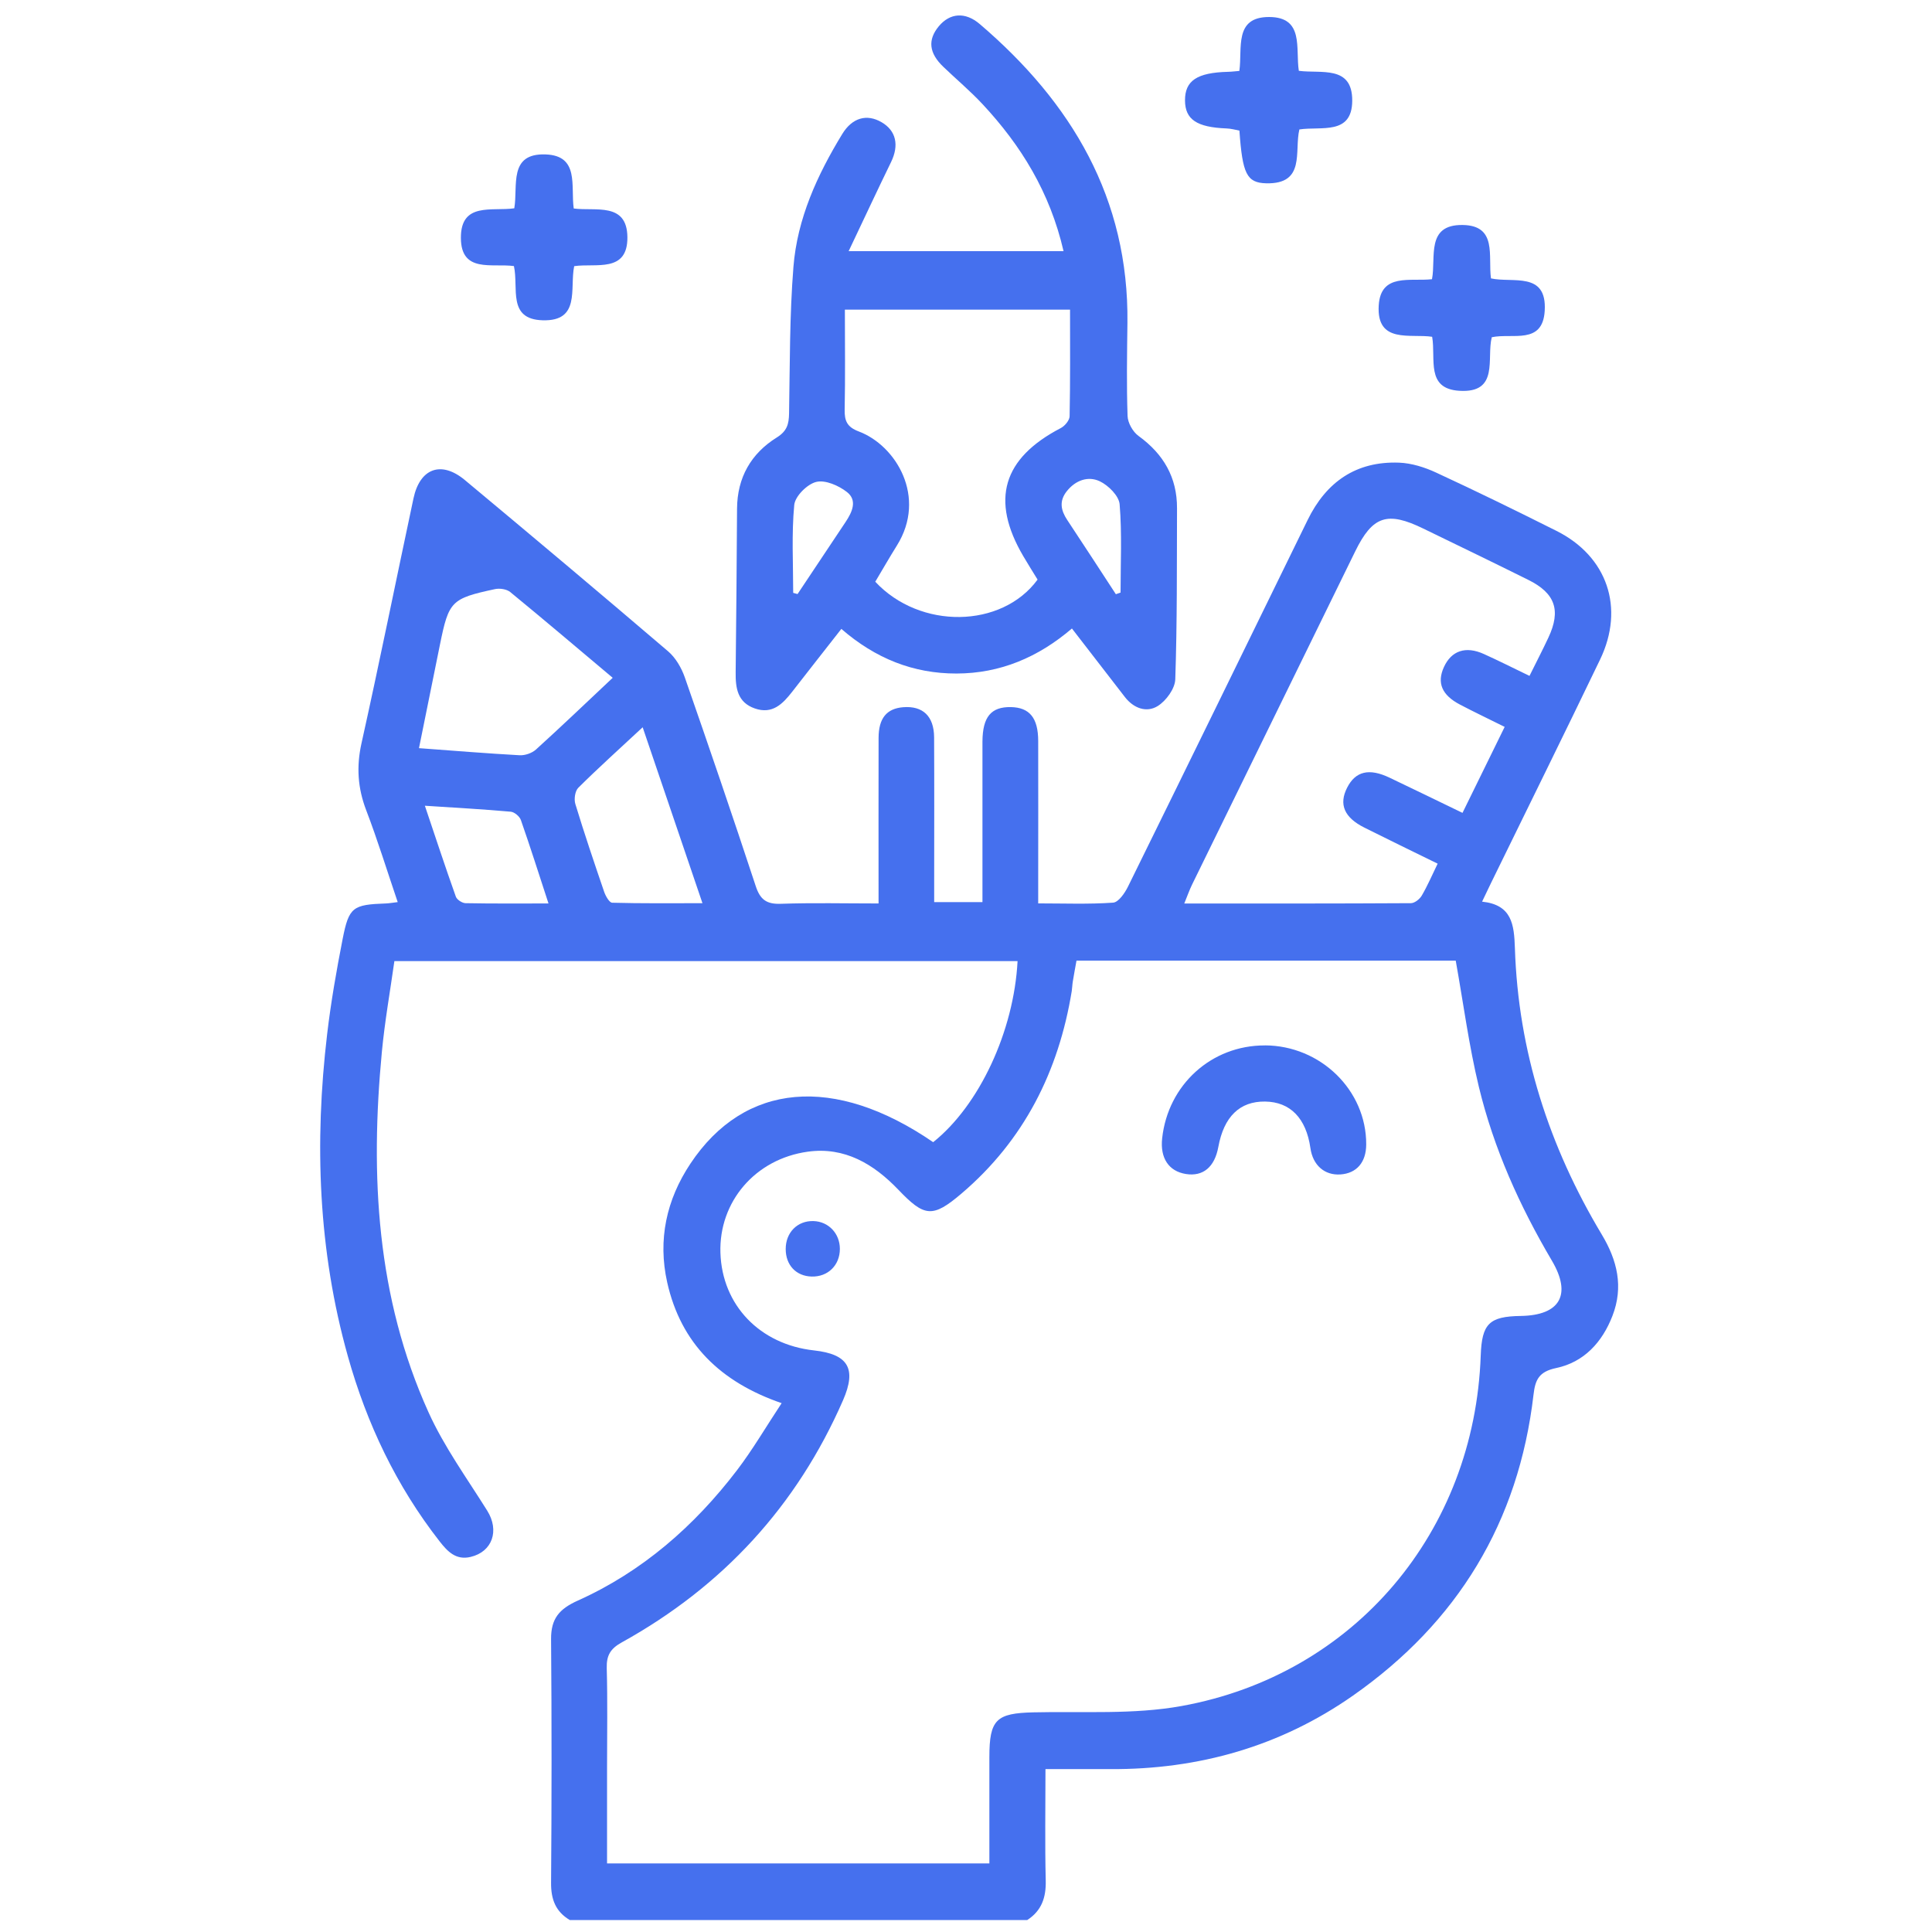 <svg width="81" height="81" viewBox="0 0 81 81" fill="none" xmlns="http://www.w3.org/2000/svg">
    <path d="M23.891 80.5C23.294 80.145 23.098 79.631 23.104 78.936C23.13 75.531 23.132 72.127 23.104 68.722C23.098 67.869 23.438 67.46 24.224 67.106C26.93 65.891 29.113 63.98 30.904 61.633C31.56 60.772 32.108 59.83 32.771 58.828C30.21 57.947 28.549 56.334 27.973 53.766C27.573 51.978 27.938 50.302 28.946 48.786C31.216 45.374 34.985 45.049 39.124 47.886C41.052 46.349 42.508 43.241 42.662 40.294H16.535C16.358 41.55 16.132 42.821 16.01 44.1C15.516 49.283 15.784 54.388 17.965 59.209C18.621 60.661 19.579 61.978 20.429 63.339C20.946 64.169 20.646 65.058 19.73 65.275C19.115 65.421 18.762 65.046 18.432 64.624C16.618 62.302 15.377 59.689 14.585 56.864C13.338 52.425 13.177 47.906 13.716 43.353C13.874 42.016 14.107 40.686 14.366 39.364C14.63 38.024 14.79 37.927 16.19 37.877C16.315 37.872 16.438 37.849 16.674 37.821C16.226 36.502 15.832 35.221 15.354 33.972C14.998 33.041 14.938 32.147 15.155 31.166C15.915 27.75 16.605 24.32 17.335 20.897C17.605 19.63 18.499 19.302 19.49 20.127C22.344 22.505 25.188 24.895 28.013 27.309C28.327 27.578 28.569 27.997 28.709 28.394C29.724 31.305 30.721 34.224 31.685 37.152C31.871 37.717 32.138 37.913 32.733 37.892C34.076 37.846 35.421 37.878 36.834 37.878C36.834 35.499 36.829 33.217 36.835 30.936C36.837 30.11 37.176 29.705 37.868 29.65C38.69 29.586 39.158 30.025 39.163 30.914C39.174 32.916 39.166 34.917 39.166 36.917C39.166 37.2 39.166 37.484 39.166 37.822H41.19C41.19 36.406 41.19 35.035 41.19 33.664C41.19 32.806 41.187 31.949 41.19 31.091C41.196 30.056 41.551 29.631 42.38 29.645C43.165 29.66 43.526 30.099 43.527 31.07C43.532 33.02 43.527 34.969 43.527 36.919C43.527 37.202 43.527 37.486 43.527 37.875C44.608 37.875 45.643 37.916 46.668 37.844C46.893 37.828 47.157 37.444 47.29 37.175C49.812 32.056 52.316 26.931 54.821 21.805C55.602 20.205 56.855 19.33 58.655 19.397C59.182 19.417 59.732 19.591 60.216 19.816C61.91 20.6 63.588 21.421 65.257 22.258C67.387 23.325 68.126 25.485 67.085 27.65C65.579 30.783 64.038 33.897 62.512 37.02C62.399 37.252 62.29 37.483 62.137 37.802C63.388 37.934 63.48 38.758 63.513 39.753C63.652 44.072 64.94 48.061 67.155 51.758C67.804 52.839 68.076 53.95 67.602 55.17C67.171 56.283 66.404 57.111 65.246 57.355C64.518 57.508 64.366 57.846 64.293 58.475C63.671 63.813 61.112 68.014 56.73 71.085C53.685 73.219 50.255 74.192 46.541 74.171C45.663 74.166 44.785 74.171 43.832 74.171C43.832 75.788 43.805 77.316 43.843 78.842C43.86 79.553 43.671 80.109 43.066 80.499H23.885L23.891 80.5ZM45.132 40.277C45.074 40.603 45.021 40.881 44.976 41.161C44.955 41.289 44.954 41.42 44.934 41.549C44.385 44.919 42.934 47.806 40.31 50.041C39.094 51.077 38.754 51.02 37.662 49.878C36.633 48.803 35.41 48.071 33.868 48.285C31.651 48.592 30.138 50.395 30.204 52.522C30.273 54.717 31.854 56.367 34.13 56.617C35.566 56.775 35.921 57.383 35.346 58.703C33.408 63.142 30.296 66.517 26.068 68.858C25.59 69.122 25.424 69.405 25.438 69.938C25.476 71.314 25.451 72.691 25.451 74.067C25.451 75.409 25.451 76.753 25.451 78.125H41.48C41.48 76.613 41.48 75.139 41.48 73.666C41.48 72.089 41.771 71.827 43.329 71.791C45.402 71.742 47.519 71.892 49.54 71.525C56.797 70.208 61.821 64.216 62.08 56.831C62.127 55.497 62.435 55.192 63.757 55.172C65.409 55.147 65.904 54.278 65.063 52.853C63.712 50.563 62.626 48.152 62.002 45.567C61.585 43.841 61.354 42.069 61.032 40.275H45.133L45.132 40.277ZM64.126 28.334C64.418 27.744 64.68 27.241 64.919 26.728C65.452 25.589 65.205 24.872 64.074 24.311C62.612 23.584 61.14 22.874 59.671 22.16C58.162 21.425 57.546 21.63 56.818 23.116C54.535 27.772 52.255 32.43 49.977 37.089C49.868 37.313 49.785 37.55 49.651 37.88C52.882 37.88 56.016 37.885 59.152 37.866C59.31 37.866 59.523 37.696 59.61 37.545C59.852 37.13 60.043 36.684 60.274 36.209C59.197 35.681 58.197 35.197 57.204 34.699C56.355 34.274 56.123 33.722 56.479 33.024C56.83 32.334 57.399 32.196 58.255 32.603C59.257 33.08 60.252 33.566 61.316 34.08C61.915 32.858 62.49 31.686 63.084 30.475C62.412 30.141 61.805 29.852 61.212 29.541C60.447 29.141 60.235 28.628 60.537 27.967C60.851 27.278 61.451 27.074 62.215 27.421C62.826 27.697 63.426 28 64.123 28.336L64.126 28.334ZM25.688 28.417C24.213 27.177 22.812 25.986 21.39 24.82C21.24 24.699 20.951 24.656 20.752 24.699C18.916 25.094 18.816 25.203 18.446 27.022C18.154 28.455 17.866 29.889 17.566 31.367C19.044 31.475 20.413 31.589 21.785 31.664C22.012 31.677 22.304 31.575 22.471 31.424C23.529 30.466 24.56 29.478 25.688 28.417ZM26.944 30.491C25.974 31.394 25.09 32.189 24.246 33.027C24.108 33.163 24.06 33.505 24.121 33.706C24.497 34.942 24.912 36.169 25.33 37.391C25.391 37.567 25.547 37.844 25.665 37.847C26.89 37.881 28.116 37.867 29.451 37.867C28.593 35.344 27.788 32.975 26.944 30.491ZM17.813 33.781C18.263 35.117 18.672 36.361 19.112 37.594C19.157 37.721 19.376 37.863 19.518 37.866C20.648 37.888 21.777 37.878 22.996 37.878C22.587 36.628 22.23 35.499 21.838 34.38C21.785 34.228 21.568 34.045 21.413 34.031C20.254 33.928 19.091 33.864 17.815 33.781H17.813Z"
          fill="#4570EE"/>
    <path d="M44.59 10.531C44.019 8.056 42.805 6.095 41.19 4.363C40.677 3.813 40.097 3.327 39.554 2.806C38.944 2.224 38.887 1.669 39.363 1.097C39.824 0.547 40.463 0.485 41.076 1.008C44.929 4.299 47.329 8.314 47.268 13.542C47.252 14.841 47.229 16.141 47.274 17.439C47.283 17.73 47.496 18.106 47.735 18.278C48.779 19.036 49.352 20.014 49.347 21.309C49.338 23.7 49.355 26.091 49.274 28.48C49.262 28.872 48.89 29.383 48.537 29.602C48.068 29.892 47.529 29.697 47.163 29.225C46.434 28.285 45.707 27.341 44.941 26.35C43.529 27.558 41.934 28.235 40.101 28.238C38.291 28.241 36.704 27.608 35.274 26.367C34.579 27.255 33.894 28.125 33.215 28.999C32.815 29.513 32.382 29.958 31.648 29.703C30.918 29.45 30.835 28.847 30.843 28.186C30.869 25.9 30.887 23.613 30.901 21.327C30.909 20.022 31.487 19.014 32.568 18.341C32.998 18.072 33.074 17.78 33.082 17.334C33.118 15.284 33.102 13.23 33.265 11.189C33.426 9.166 34.262 7.338 35.313 5.617C35.733 4.931 36.344 4.764 36.962 5.125C37.572 5.481 37.702 6.089 37.357 6.797C36.783 7.975 36.23 9.163 35.58 10.53C37.297 10.53 38.741 10.53 40.185 10.53C41.629 10.53 43.035 10.53 44.587 10.53L44.59 10.531ZM44.86 12.981H35.422C35.422 14.427 35.441 15.8 35.413 17.172C35.404 17.647 35.513 17.903 36.002 18.088C37.572 18.678 38.869 20.841 37.604 22.87C37.29 23.374 36.994 23.889 36.696 24.389C38.571 26.402 41.998 26.349 43.501 24.3C43.301 23.972 43.093 23.645 42.898 23.311C41.519 20.959 42.04 19.214 44.474 17.947C44.643 17.86 44.841 17.622 44.844 17.452C44.874 15.978 44.862 14.503 44.862 12.983L44.86 12.981ZM33.255 24.856C33.316 24.874 33.377 24.889 33.438 24.906C34.112 23.897 34.785 22.889 35.455 21.88C35.727 21.471 35.957 20.978 35.508 20.628C35.162 20.358 34.601 20.111 34.221 20.205C33.843 20.297 33.334 20.805 33.299 21.171C33.184 22.389 33.255 23.625 33.255 24.855V24.856ZM46.782 24.913C46.847 24.889 46.915 24.867 46.98 24.844C46.98 23.61 47.043 22.369 46.941 21.142C46.912 20.789 46.469 20.349 46.107 20.177C45.621 19.949 45.094 20.131 44.726 20.594C44.399 21.005 44.474 21.392 44.744 21.8C45.43 22.833 46.104 23.874 46.782 24.911V24.913Z"
          fill="#4570EE"/>
    <path d="M21.546 11.155C20.619 11.031 19.329 11.458 19.323 9.975C19.315 8.456 20.637 8.869 21.562 8.733C21.723 7.797 21.305 6.419 22.872 6.474C24.302 6.524 23.922 7.8 24.054 8.741C24.959 8.864 26.288 8.461 26.304 9.942C26.319 11.455 24.976 11.024 24.073 11.159C23.88 12.097 24.348 13.477 22.749 13.428C21.263 13.384 21.751 12.078 21.546 11.153V11.155Z"
          fill="#4570EE"/>
    <path d="M51.96 2.974C52.096 2.033 51.721 0.711 53.207 0.713C54.69 0.714 54.309 2.042 54.454 2.969C55.388 3.094 56.699 2.722 56.693 4.22C56.687 5.68 55.394 5.288 54.477 5.427C54.257 6.336 54.752 7.728 53.082 7.685C52.269 7.663 52.09 7.285 51.963 5.475C51.797 5.445 51.612 5.391 51.422 5.385C50.176 5.336 49.687 5.011 49.682 4.213C49.677 3.383 50.185 3.044 51.482 3.011C51.632 3.008 51.782 2.988 51.96 2.974Z"
          fill="#4570EE"/>
    <path d="M62.544 14.138C62.315 15.019 62.871 16.492 61.18 16.384C59.768 16.294 60.204 15.055 60.044 14.12C59.14 13.981 57.704 14.428 57.804 12.803C57.888 11.436 59.127 11.809 60.037 11.706C60.213 10.792 59.769 9.411 61.322 9.433C62.787 9.453 62.382 10.741 62.51 11.672C63.418 11.875 64.862 11.366 64.763 13.028C64.679 14.47 63.41 13.953 62.541 14.139L62.544 14.138Z"
          fill="#4570EE"/>
    <path d="M53.026 43.828C55.365 43.833 57.29 45.713 57.279 47.983C57.276 48.731 56.877 49.194 56.197 49.239C55.532 49.283 55.041 48.852 54.94 48.136C54.762 46.881 54.094 46.196 53.038 46.183C51.977 46.169 51.312 46.816 51.079 48.086C50.924 48.931 50.44 49.334 49.721 49.221C49.001 49.106 48.633 48.556 48.724 47.724C48.968 45.477 50.793 43.825 53.026 43.83V43.828Z"
          fill="#4570EE"/>
    <path d="M34.03 53.52C33.377 53.503 32.941 53.042 32.941 52.366C32.941 51.67 33.435 51.174 34.105 51.194C34.737 51.213 35.212 51.714 35.212 52.361C35.212 53.045 34.712 53.538 34.029 53.52H34.03Z"
          fill="#4570EE"/>
</svg>
